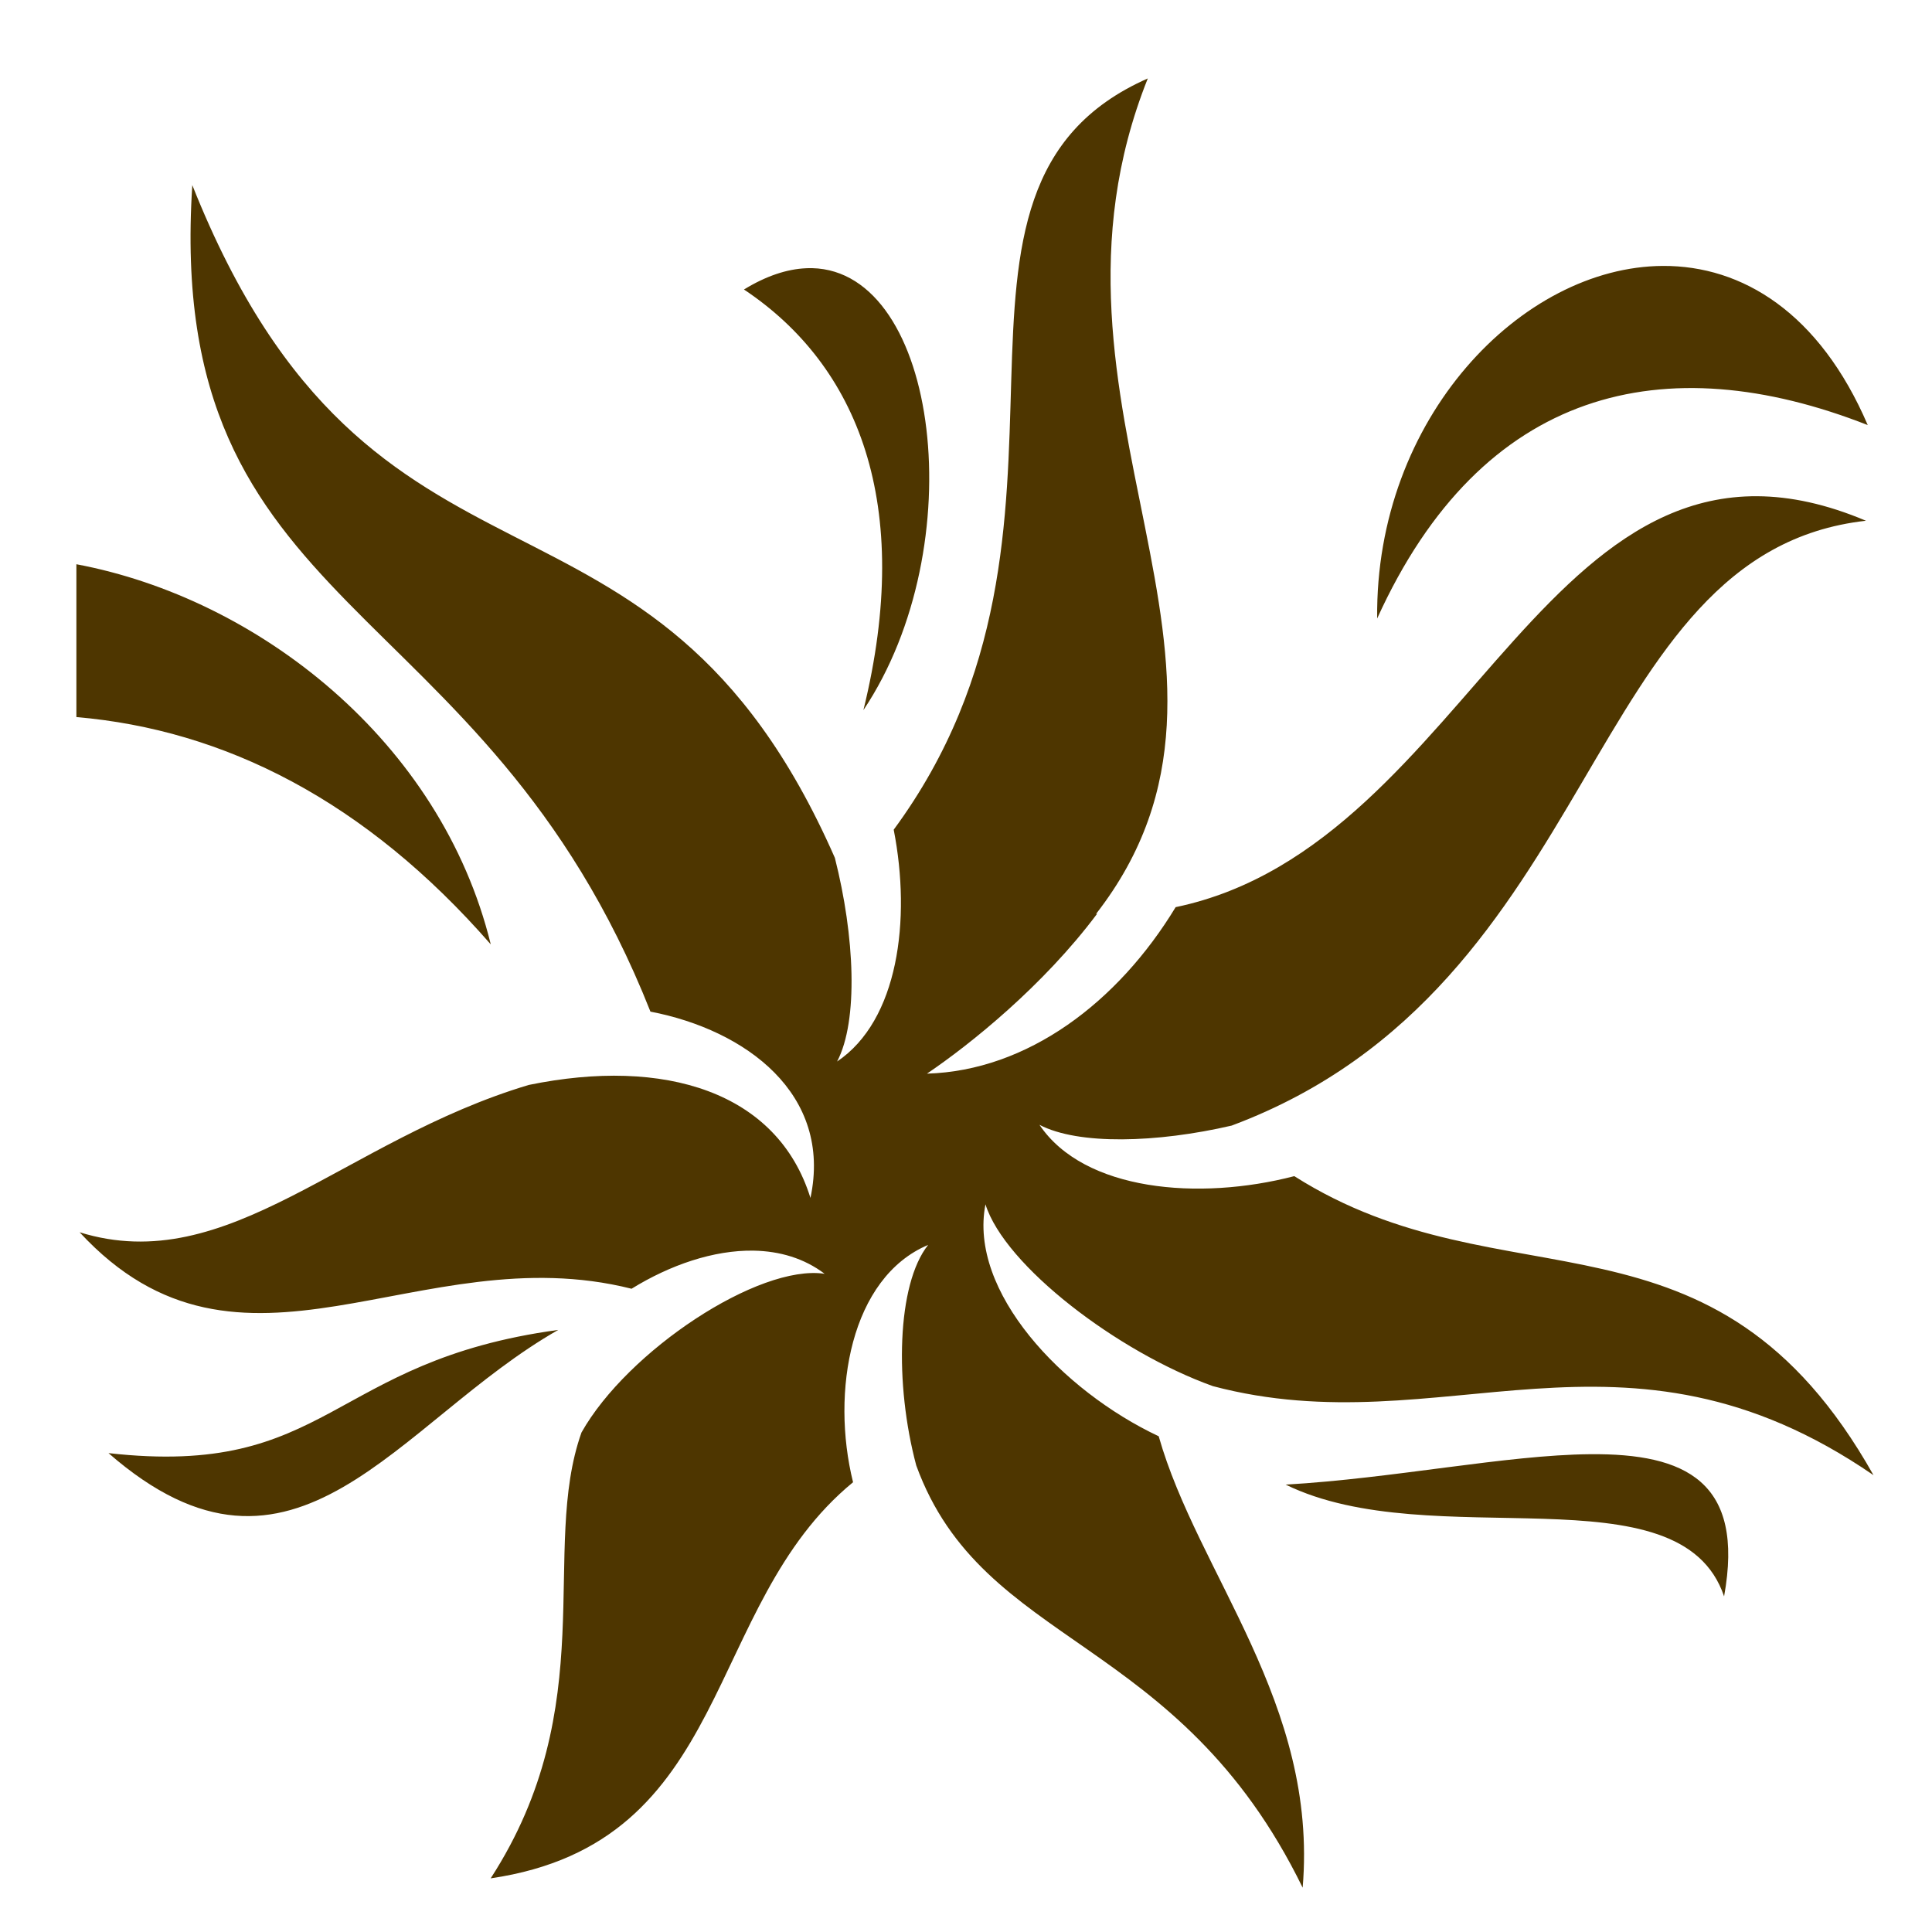 <svg width="39" height="39" viewBox="0 0 39 39" fill="none" xmlns="http://www.w3.org/2000/svg">
<path d="M23.171 1.583C18.113 3.813 22.584 10.579 18.041 16.748C18.041 16.749 18.041 16.75 18.041 16.75C18.397 18.571 18.131 20.599 16.898 21.428C17.331 20.602 17.254 18.898 16.853 17.317C13.145 8.878 7.54 12.942 3.882 3.737C3.311 12.514 9.743 11.864 13.13 20.421C15.056 20.791 16.807 22.085 16.36 24.182C15.694 22.037 13.414 21.338 10.674 21.901C6.937 23.018 4.613 25.808 1.607 24.875C4.875 28.409 8.445 24.932 12.749 26.015C13.526 25.535 14.407 25.232 15.215 25.246C15.739 25.256 16.232 25.399 16.646 25.713C15.316 25.514 12.666 27.268 11.738 28.917C10.897 31.284 12.162 34.427 9.905 37.917C14.822 37.195 14.169 32.424 17.22 29.921C16.767 28.094 17.171 25.789 18.736 25.13C18.101 25.928 18.058 27.945 18.496 29.583C19.844 33.282 23.784 32.962 26.296 38.105C26.61 34.375 24.18 31.778 23.39 28.993C21.446 28.078 19.548 26.073 19.893 24.311C20.28 25.547 22.559 27.291 24.484 27.981C29.126 29.212 32.749 26.293 37.819 29.778C34.589 24.038 30.376 26.441 26.127 23.742C24.2 24.243 21.883 24.045 20.983 22.706C21.769 23.117 23.352 23.072 24.865 22.721C24.868 22.72 24.87 22.719 24.872 22.718C32.392 19.901 31.912 11.156 37.667 10.512C31.247 7.801 29.791 17.05 23.732 18.312C22.566 20.235 20.742 21.613 18.712 21.673C19.585 21.083 21.062 19.897 22.145 18.448C22.138 18.448 22.132 18.448 22.126 18.448C26 13.467 20.53 8.19 23.17 1.583L23.171 1.583ZM33.568 5.368C30.72 5.382 27.756 8.439 27.8 12.485C29.915 7.826 33.602 6.97 37.703 8.581C36.729 6.311 35.166 5.36 33.568 5.368ZM16.394 5.413C16.353 5.412 16.311 5.413 16.27 5.415C15.89 5.432 15.472 5.566 15.018 5.844C17.316 7.375 18.453 10.169 17.429 14.335C19.642 11.026 18.95 5.472 16.394 5.413L16.394 5.413ZM1.542 11.39V14.475C4.523 14.73 7.374 16.159 9.907 19.064C8.9 14.955 5.203 12.077 1.542 11.39ZM11.269 26.846C6.637 27.476 6.666 29.838 2.19 29.333C5.965 32.625 8.015 28.7 11.269 26.846ZM32.099 29.355C30.403 29.37 28.148 29.842 25.953 29.969C28.914 31.417 33.919 29.609 34.803 32.225C35.224 29.906 34.021 29.337 32.099 29.355H32.099Z" fill="#4E3600"/>
</svg>
